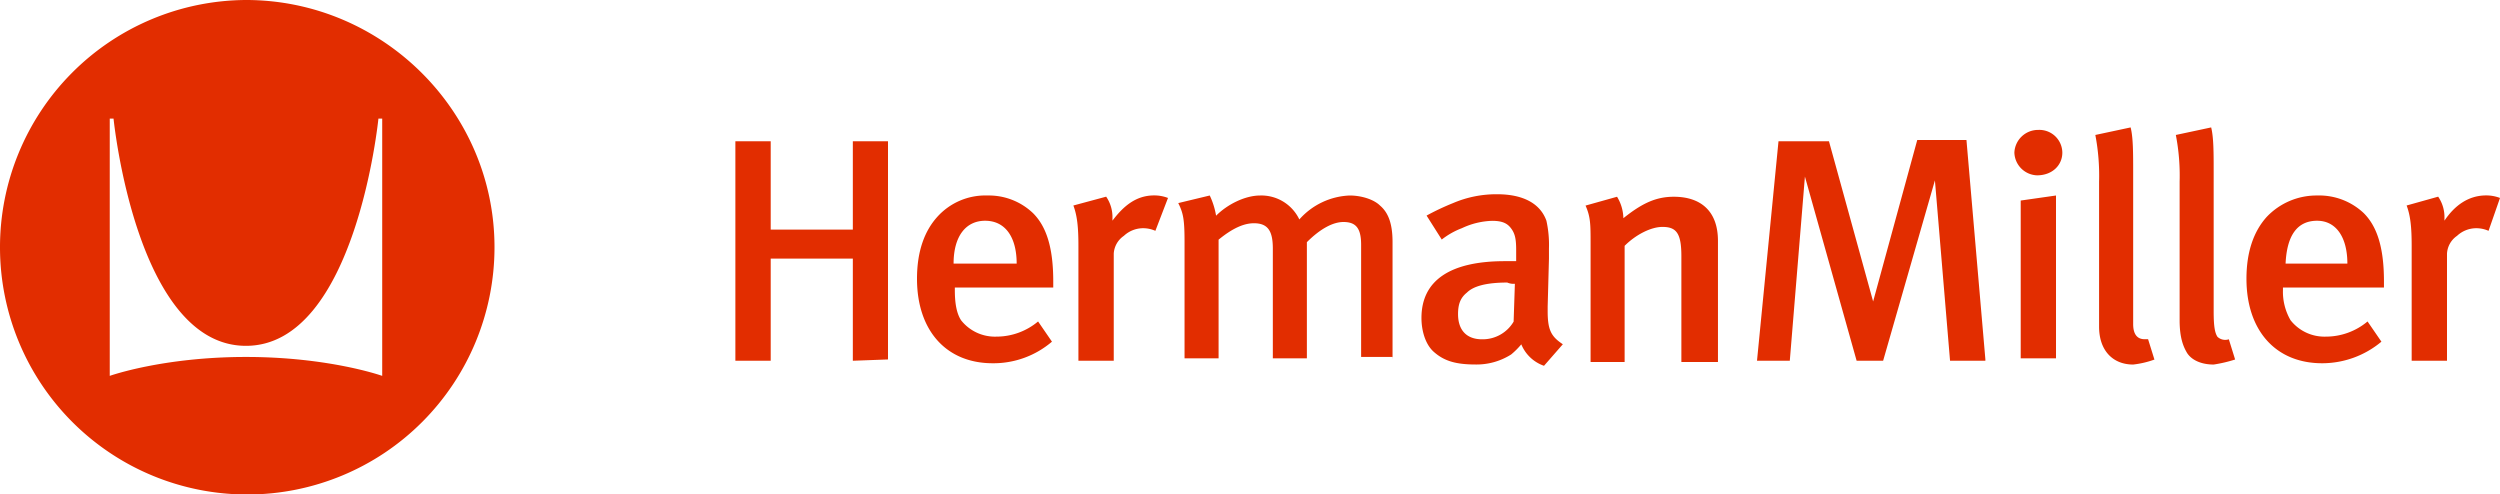 <svg id="Logo" xmlns="http://www.w3.org/2000/svg" viewBox="0 0 600 118.67"><defs><style>.cls-1{fill:#e22d00;}</style></defs><title>hermanmiller-logo-lockup-red-digital</title><path class="cls-1" d="M60.35,1A59.34,59.34,0,1,0,120,60.33C120,27.64,93.05,1,60.35,1m32.7,90.21s-12.72-4.54-32.7-4.54-32.69,4.54-32.69,4.54V29.46h.91S34,84,60.35,84,92.14,29.46,92.14,29.46h.91Z" transform="translate(-1.32 -1)"/><path class="cls-1" d="M245.32,64.27H230.18c0-6.66,3-10.29,7.57-10.29,4.84,0,7.57,3.93,7.57,10.29m119.57,4.84-.3,9.08A8.62,8.62,0,0,1,357,82.43c-3.63,0-5.75-2.12-5.75-6.05,0-2.42.61-3.94,2.12-5.15,1.51-1.51,4.54-2.42,9.69-2.42a3.85,3.85,0,0,0,1.81.3m199.8-4.84H549.86c.3-6.66,2.72-10.29,7.57-10.29,4.54,0,7.26,3.93,7.26,10.29m-350.25,23V34.9H206V56.1H186.29V34.9h-8.48V87.58h8.48V63.06H206V87.58ZM254.1,70V68.51c0-8.48-1.82-13.32-4.85-16.35a15.34,15.34,0,0,0-10.9-4.24,15.51,15.51,0,0,0-12.1,5.15c-3,3.33-4.85,8.17-4.85,14.83,0,12.41,7,20.28,18.17,20.28A21.59,21.59,0,0,0,253.79,83l-3.33-4.85a15.56,15.56,0,0,1-10,3.64A10.35,10.35,0,0,1,232,77.89c-1.21-1.81-1.52-4.54-1.52-7.26V70Zm27.54-21.49a9.11,9.11,0,0,0-3.33-.61c-4.23,0-7.26,2.42-10,6.06v-.61a8.68,8.68,0,0,0-1.51-5.15l-7.87,2.12c.91,2.43,1.21,5.15,1.21,9.69V87.58h8.48V61.85a5.54,5.54,0,0,1,2.42-4.24,6.79,6.79,0,0,1,5.15-1.82,7.25,7.25,0,0,1,2.42.61Zm53.89,38.75V59.12c0-4.24-.91-7-3-8.78-1.51-1.51-4.54-2.42-7.26-2.42a17,17,0,0,0-12.11,5.75,10.09,10.09,0,0,0-9.39-5.75c-3.63,0-7.87,2.12-10.59,4.85a18.36,18.36,0,0,0-1.52-4.85l-7.56,1.82c1.21,2.42,1.51,3.93,1.51,9.38V87h8.17V58.52c3.33-2.73,6.06-3.94,8.48-3.94,3.33,0,4.54,1.82,4.54,6.06V87h8.17V59.12c3.33-3.33,6.36-4.84,8.78-4.84,3,0,4.24,1.51,4.24,5.45V86.67h7.57Zm40.87-3.64c-2.73-1.81-3.64-3.33-3.64-7.87V74.56l.31-11.5V60.64a26.7,26.7,0,0,0-.61-6.66c-1.51-4.24-5.75-6.36-11.81-6.36a26.36,26.36,0,0,0-10.59,2.12,59.15,59.15,0,0,0-6.36,3l3.64,5.75a18.4,18.4,0,0,1,4.84-2.73A18.23,18.23,0,0,1,359.44,54c2.43,0,3.64.6,4.54,1.81s1.22,2.43,1.22,5.15v2.72h-2.73c-13,0-20,4.55-20,13.63,0,3,.91,6.35,3,8.17,2.42,2.12,5.15,3,10,3A15.49,15.49,0,0,0,364,86.07a18.24,18.24,0,0,0,2.43-2.43,9.1,9.1,0,0,0,5.45,5.15Zm37.23,3.64V58.82c0-7.27-4.24-10.6-10.59-10.6-4.24,0-7.57,1.52-12.11,5.15a10.21,10.21,0,0,0-1.52-5.15l-7.56,2.12c1.21,2.73,1.21,4.54,1.21,9.09V87.88h8.17V60c2.72-2.72,6.36-4.54,9.08-4.54,3.33,0,4.54,1.51,4.54,7V87.88h8.78Zm64.18,0L473.27,34.6H461.46L450.87,73.35,440.27,34.9H428.16L423,87.58h7.87l3.63-44.2,12.41,44.2h6.36L465.7,44.29l3.63,43.29h8.48Zm16.95,0V47.92l-8.47,1.21V87h8.47Zm23.61,0-1.51-4.85H516c-1.51,0-2.72-.91-2.72-3.63V42.47c0-4.84,0-8.47-.61-10.89l-8.47,1.81a52,52,0,0,1,.9,11.2V79.41c0,5.75,3.33,9.08,8.18,9.08a22,22,0,0,0,5.14-1.21M496.28,37.63a5.51,5.51,0,0,0-5.76-5.45,5.69,5.69,0,0,0-5.75,5.45,5.63,5.63,0,0,0,5.45,5.45c3.63,0,6.06-2.42,6.06-5.45m41.47,49.65-1.51-4.85a2.72,2.72,0,0,1-2.73-.6c-.6-.91-.91-2.42-.91-6.06V42.47c0-4.84,0-8.47-.6-10.89l-8.48,1.81a51.21,51.21,0,0,1,.91,11.2v33.3c0,4.24.91,6.36,1.82,7.87,1.21,1.82,3.63,2.73,6.35,2.73a33.09,33.09,0,0,0,5.15-1.21M573.47,70V68.51c0-8.48-1.82-13.32-4.84-16.35a15.58,15.58,0,0,0-11.2-4.24,16.46,16.46,0,0,0-12.11,5.15c-3,3.33-4.85,8.17-4.85,14.83,0,12.41,7,20.28,18.17,20.28A22.17,22.17,0,0,0,572.86,83l-3.33-4.85a15.56,15.56,0,0,1-10,3.64,10.36,10.36,0,0,1-8.48-3.94,13.6,13.6,0,0,1-1.82-7.26V70Zm27.85-21.49a9.2,9.2,0,0,0-3.33-.61c-4.24,0-7.57,2.42-10,6.06v-.61a8.68,8.68,0,0,0-1.51-5.15l-7.57,2.12c.91,2.43,1.21,5.15,1.21,9.69V87.58h8.48V61.85A5.54,5.54,0,0,1,591,57.61a6.79,6.79,0,0,1,5.14-1.82,7.24,7.24,0,0,1,2.43.61Z" transform="translate(-1.32 -1)"/></svg>